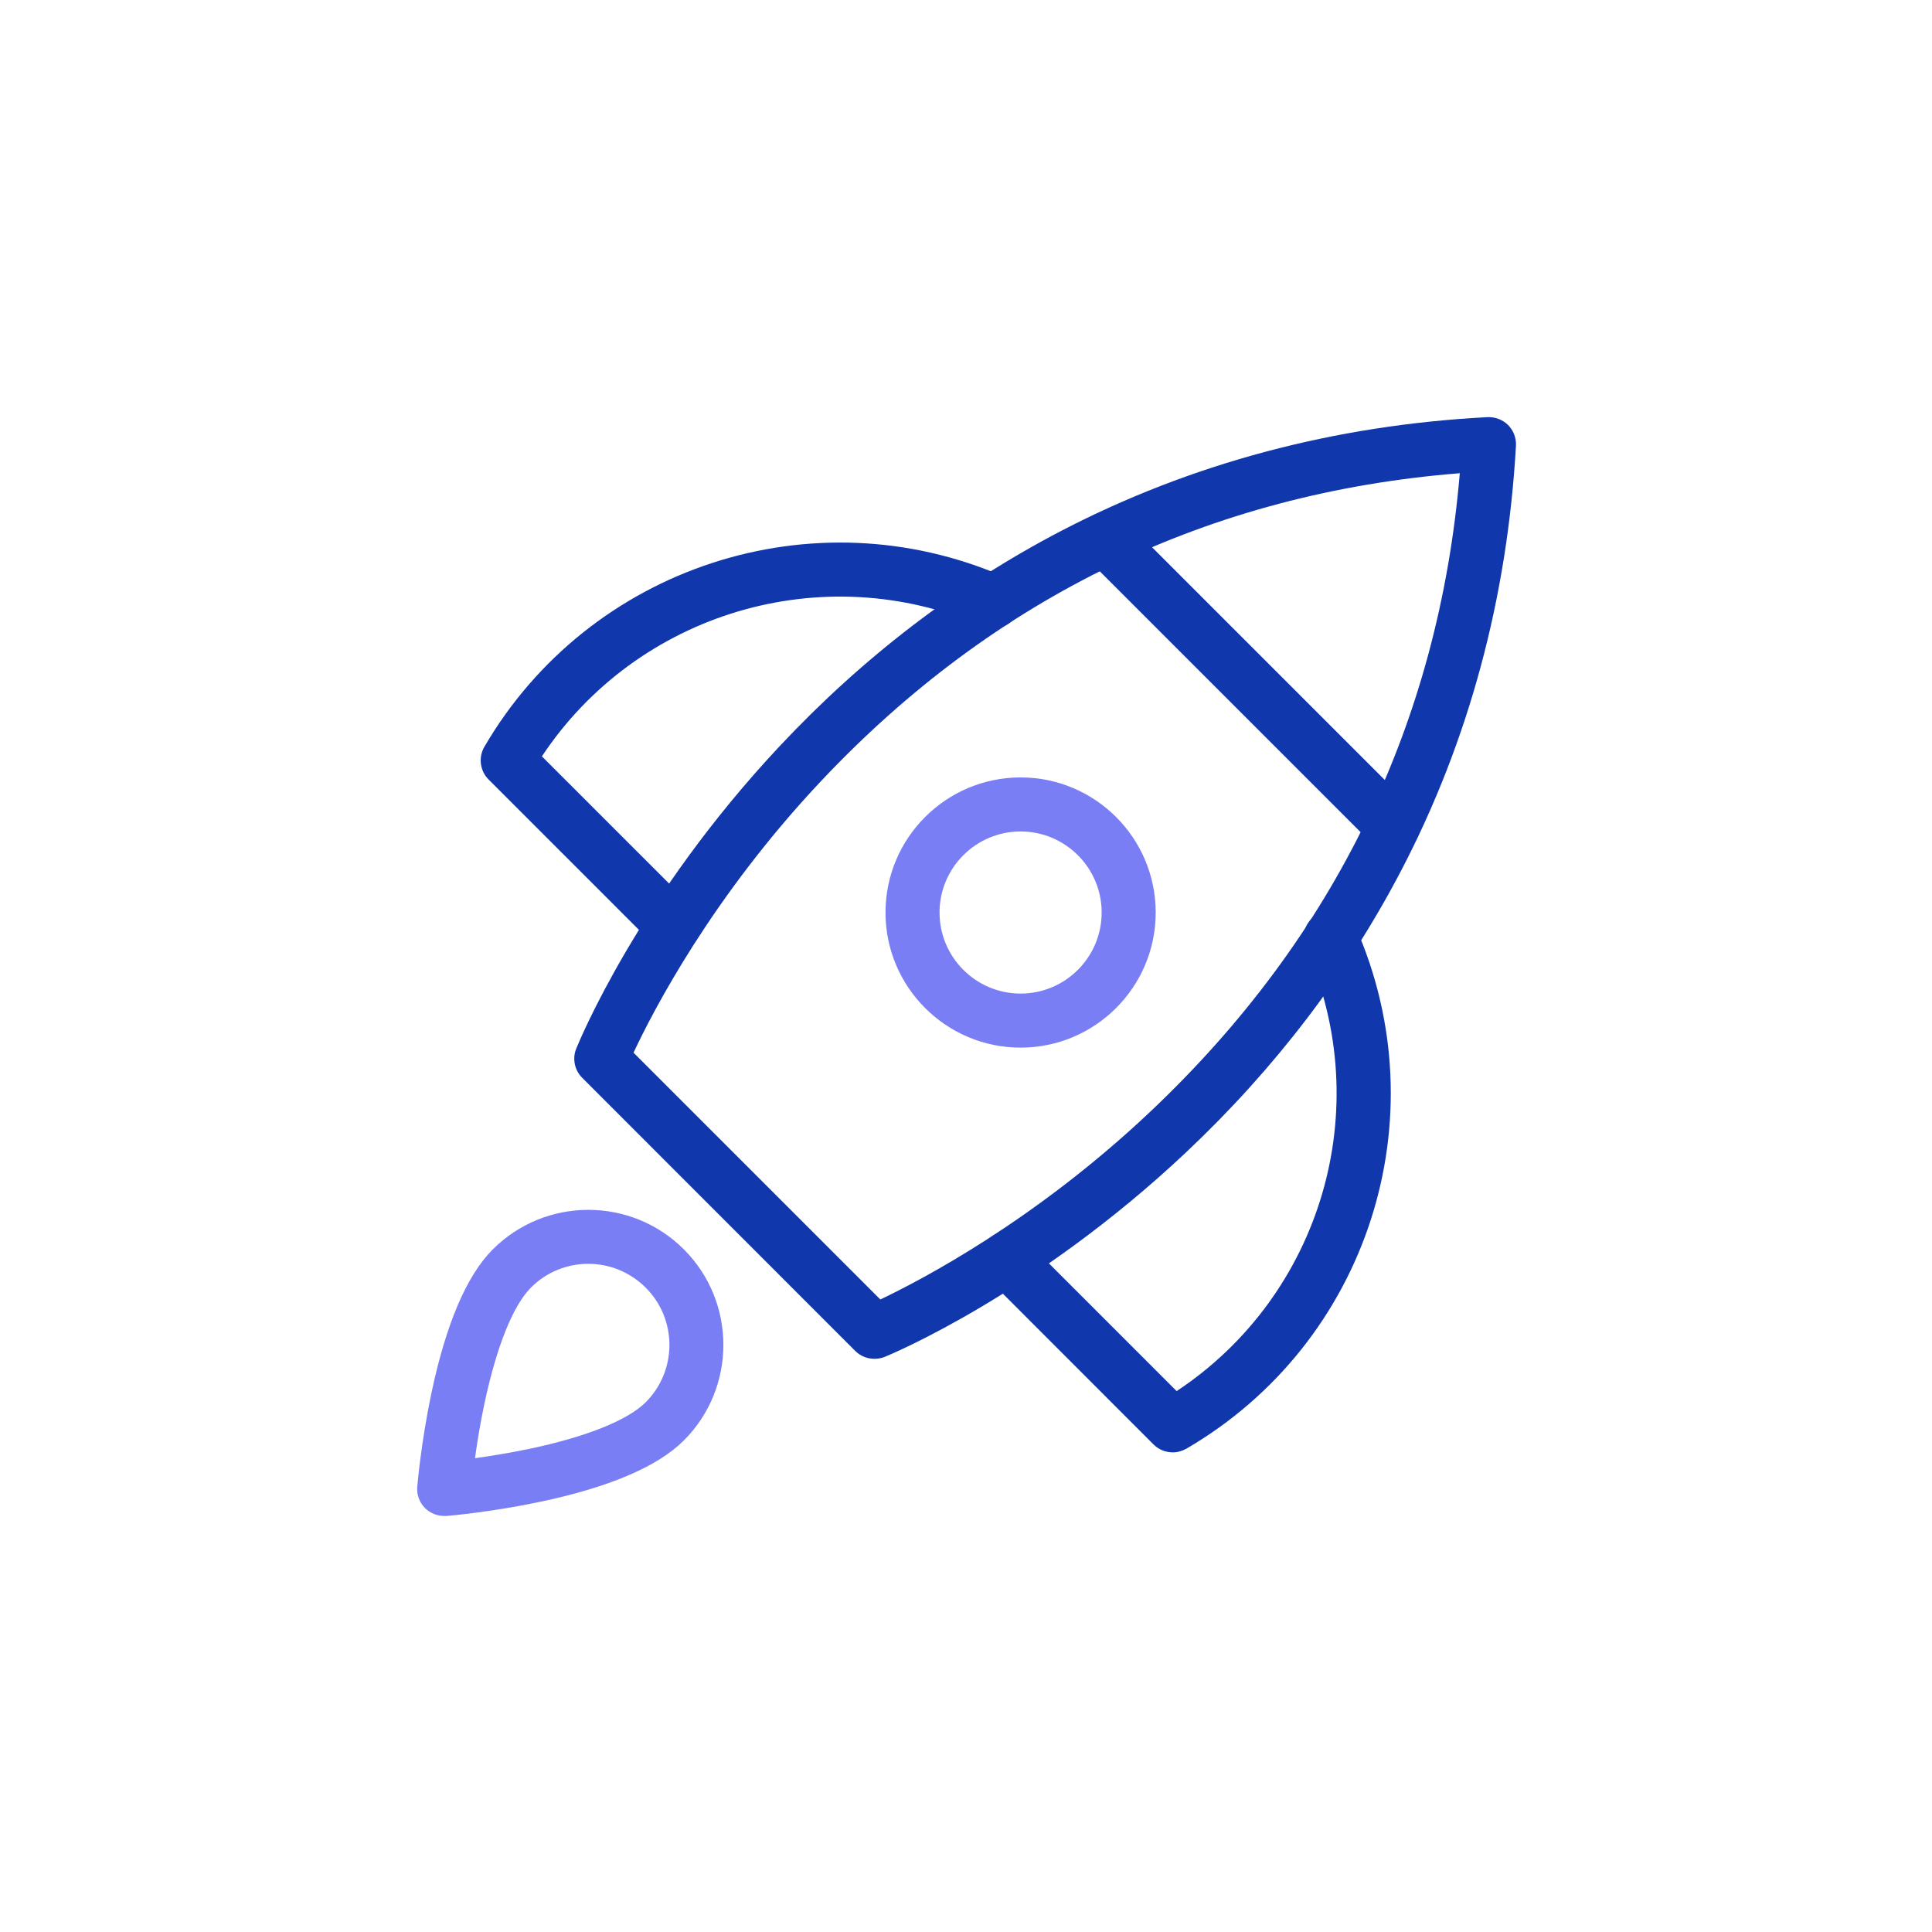 <?xml version="1.0" standalone="no"?><!DOCTYPE svg PUBLIC "-//W3C//DTD SVG 1.1//EN" "http://www.w3.org/Graphics/SVG/1.1/DTD/svg11.dtd"><svg t="1629555469867" class="icon" viewBox="0 0 1024 1024" version="1.1" xmlns="http://www.w3.org/2000/svg" p-id="1688" xmlns:xlink="http://www.w3.org/1999/xlink" width="200" height="200"><defs><style type="text/css"></style></defs><path d="M738.276 452.209c-3.64 0-7.34-1.372-10.144-4.177l-152.163-152.163c-5.609-5.609-5.609-14.679 0-20.229 5.609-5.609 14.679-5.609 20.229 0l152.163 152.163c5.609 5.609 5.609 14.679 0 20.229-2.745 2.745-6.385 4.177-10.085 4.177zM356.853 505.078c-3.64 0-7.34-1.372-10.144-4.177l-87.718-87.718c-4.595-4.595-5.549-11.696-2.268-17.365 55.674-95.415 174.063-134.202 275.386-90.164 7.28 3.163 10.562 11.576 7.399 18.856-3.163 7.28-11.576 10.562-18.856 7.399-84.615-36.758-183.014-7.041-233.437 68.981l79.662 79.662c5.609 5.609 5.609 14.679 0 20.229-2.685 2.864-6.325 4.296-10.025 4.296zM621.558 769.783c-3.7 0-7.399-1.432-10.144-4.177L523.338 677.47c-5.609-5.609-5.609-14.679 0-20.229 5.609-5.609 14.679-5.609 20.229 0l80.08 80.08c76.559-50.721 106.097-149.538 68.563-234.511-3.222-7.22 0.06-15.694 7.34-18.916 7.22-3.222 15.694 0.06 18.916 7.34 44.933 101.681 6.385 220.607-89.627 276.579-2.327 1.313-4.774 1.969-7.28 1.969z" fill="#1037AC" p-id="1689"></path><path d="M463.427 720.195c-3.7 0-7.399-1.432-10.144-4.177L308.578 571.254c-4.058-4.058-5.311-10.144-3.163-15.455 1.313-3.222 32.76-80.318 108.006-160.518 44.217-47.141 94.461-85.51 149.299-114.033C631.344 245.624 707.247 225.336 788.4 221.099c4.058-0.179 7.996 1.313 10.92 4.177 2.864 2.864 4.356 6.862 4.177 10.92-4.595 80.796-25.003 156.52-60.746 225.023-28.583 54.779-66.892 105.023-113.914 149.359-80.02 75.425-156.699 107.29-159.921 108.603-1.79 0.716-3.64 1.014-5.49 1.014zM335.789 557.947l130.801 130.801c21.84-10.383 82.228-41.949 143.332-99.771C707.545 496.664 762.563 382.93 773.721 250.816 641.07 261.378 527.157 316.276 435.083 414.078 377.32 475.421 345.993 536.107 335.789 557.947z" fill="#1037AC" p-id="1690"></path><path d="M540.941 555.262c-39.503 0-71.606-32.104-71.606-71.606s32.104-71.606 71.606-71.606 71.606 32.104 71.606 71.606-32.104 71.606-71.606 71.606z m0-114.57c-23.69 0-42.964 19.274-42.964 42.964s19.274 42.964 42.964 42.964 42.964-19.274 42.964-42.964-19.274-42.964-42.964-42.964zM235.421 803.497c-3.759 0-7.399-1.492-10.144-4.177-2.984-2.984-4.475-7.101-4.117-11.278 0.06-0.955 1.969-23.272 7.459-49.468 7.757-36.818 18.677-62.477 32.581-76.38 27.926-27.926 73.337-27.926 101.263 0s27.926 73.337 0 101.263c-13.904 13.904-39.563 24.824-76.38 32.581-26.196 5.49-48.513 7.399-49.468 7.459h-1.193z m46.007-121.074c-9.548 9.548-18.319 31.507-24.704 61.701-2.268 10.622-3.879 20.706-4.953 28.762 7.996-1.134 18.081-2.745 28.762-4.953 30.254-6.385 52.153-15.157 61.701-24.704 16.768-16.768 16.768-44.038 0-60.746-16.827-16.827-44.038-16.827-60.806-0.06z" fill="#7A7EF5" p-id="1691"></path></svg>